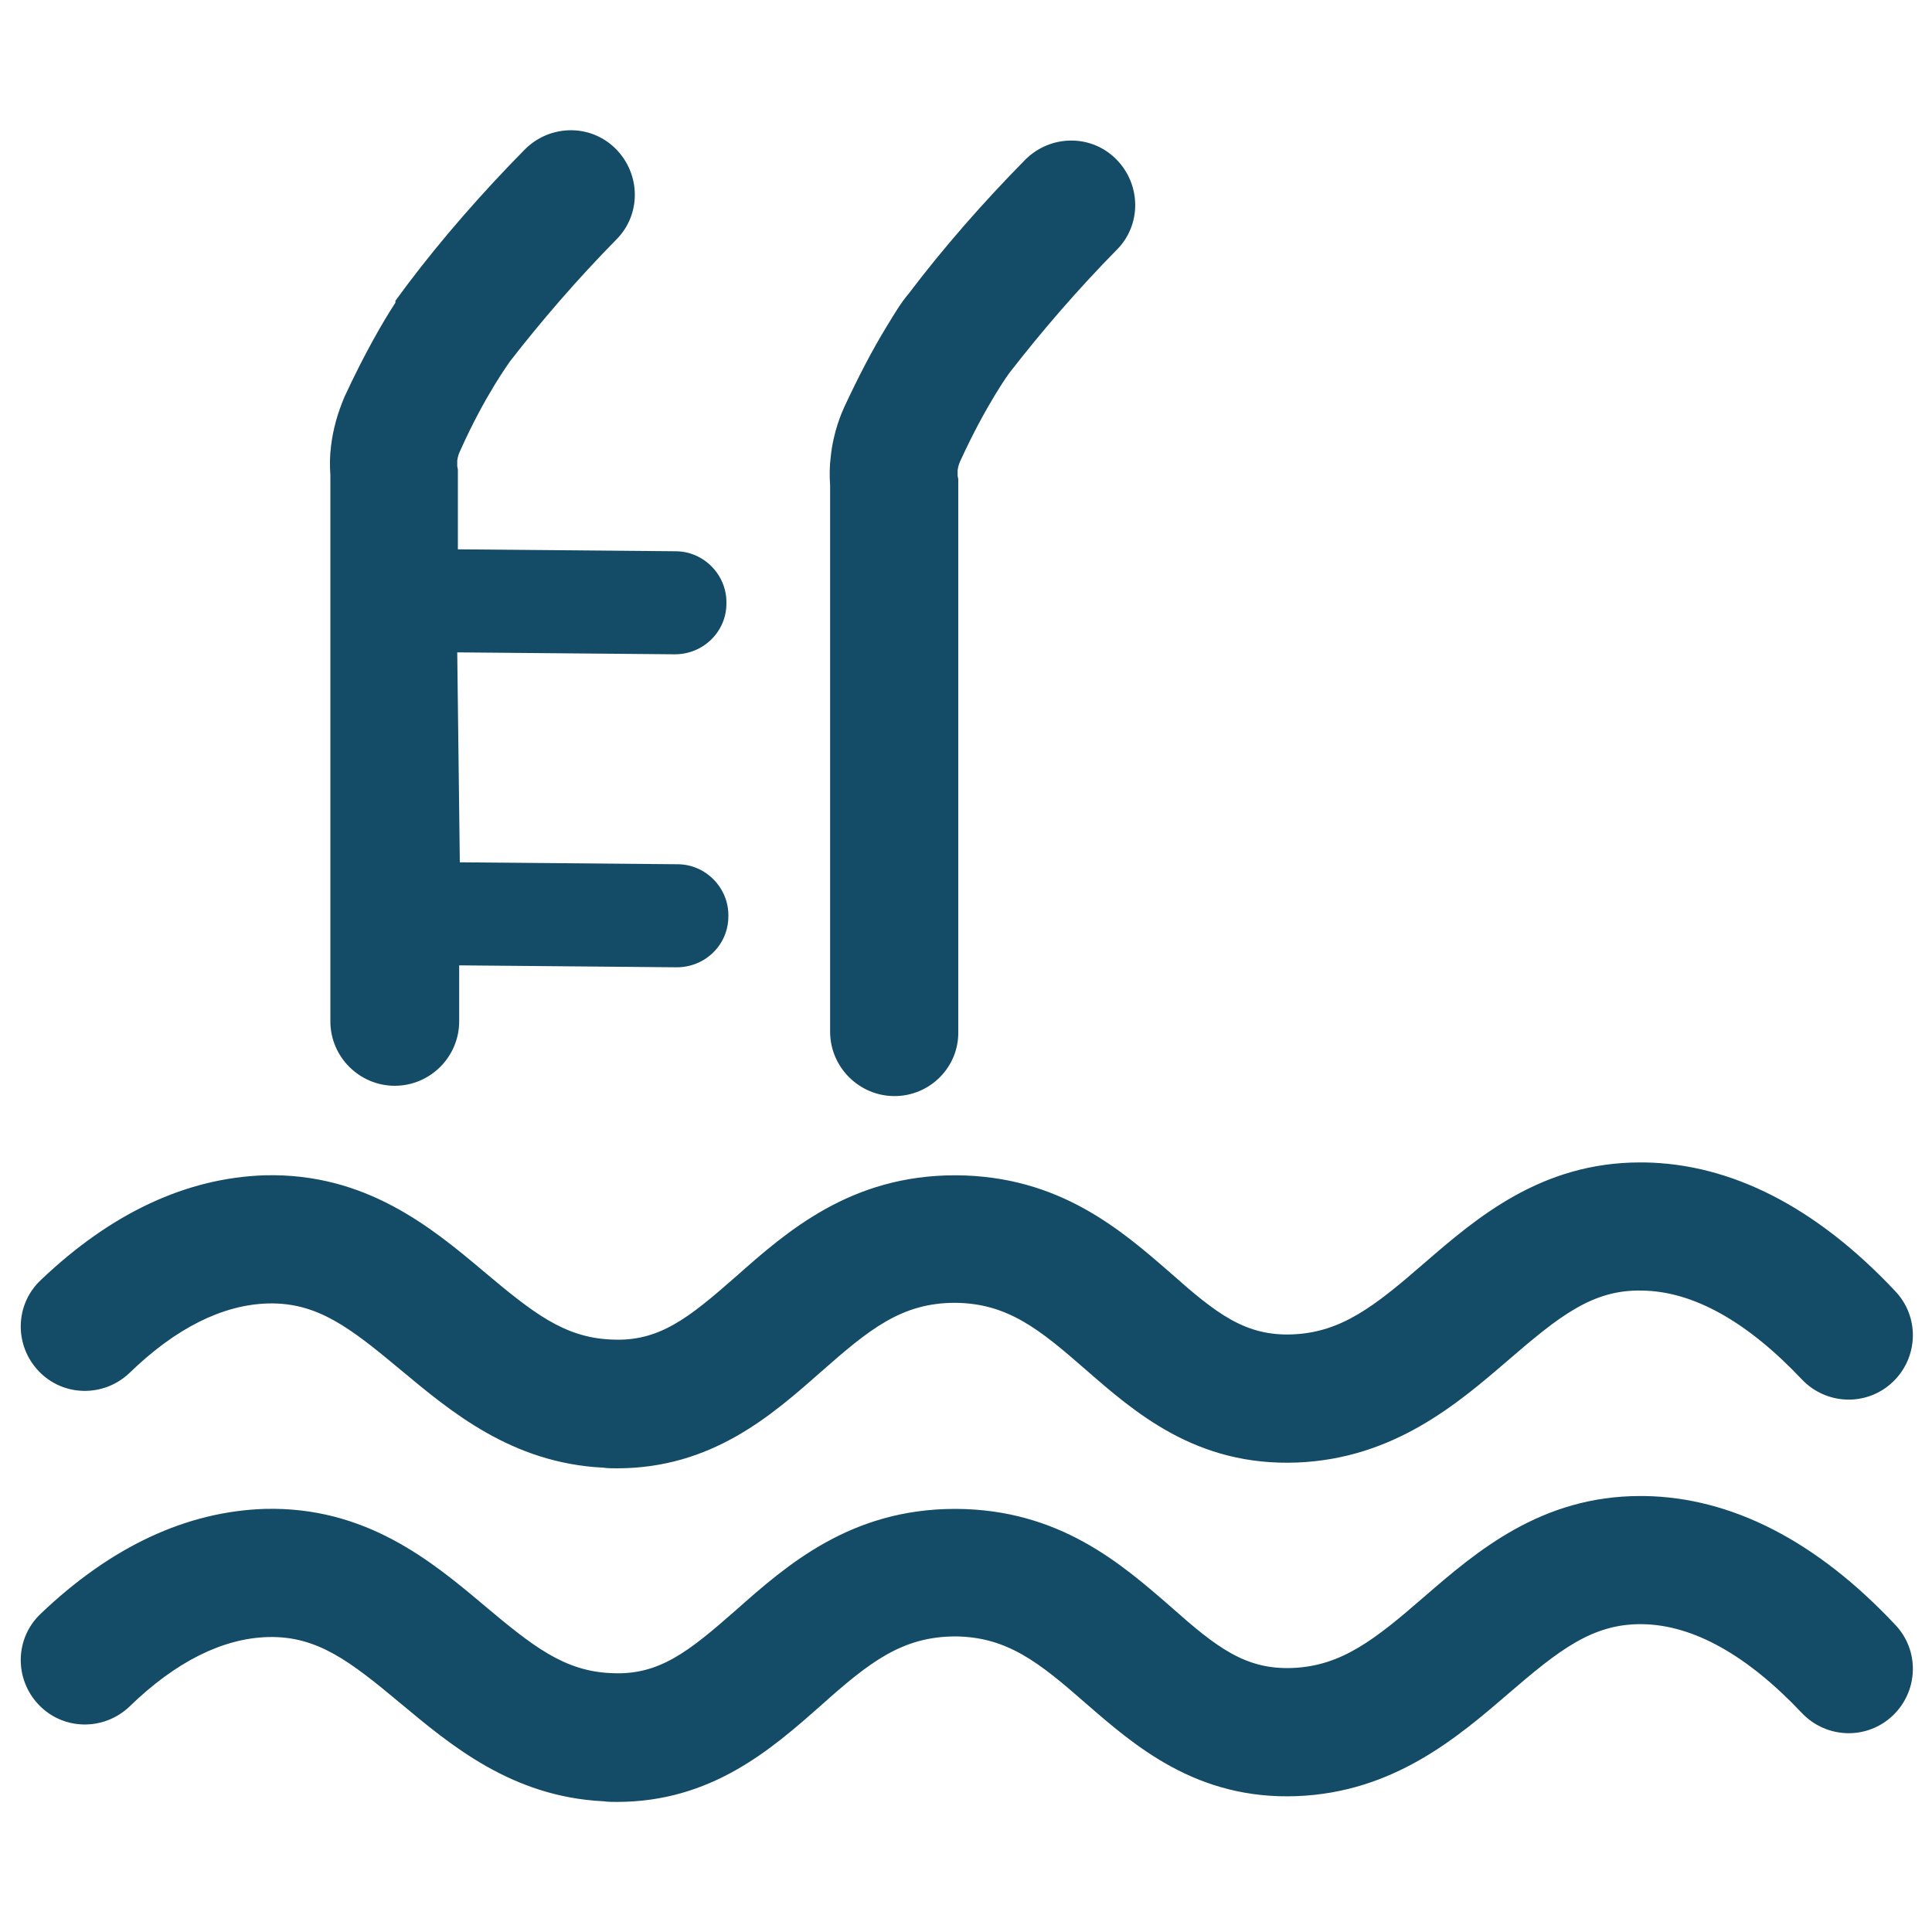 <?xml version="1.0" encoding="utf-8"?>
<!-- Generator: Adobe Illustrator 23.1.0, SVG Export Plug-In . SVG Version: 6.00 Build 0)  -->
<svg version="1.1" id="Layer_1" xmlns="http://www.w3.org/2000/svg" xmlns:xlink="http://www.w3.org/1999/xlink" x="0px" y="0px"
	 viewBox="0 0 300 300" style="enable-background:new 0 0 300 300;" xml:space="preserve" fill="#144B66">
<path d="M95.8,228c-0.7,0-1.4,0-2.1-0.1c-14.3-0.7-23.8-8.8-31.5-15.2c-7.8-6.5-12.9-10.5-20.6-10.3c-7,0.2-14.3,3.8-21.5,10.8
	c-4,3.8-10.3,3.7-14.1-0.3c-3.8-4-3.7-10.3,0.3-14.1c11-10.5,22.7-15.9,34.8-16.3c15.7-0.4,25.9,8.1,34.1,15
	c7.5,6.3,12.4,10.2,19.7,10.5c7.4,0.4,12-3.3,19.4-9.8c7.9-7,17.8-15.7,34-15.7c0.1,0,0.1,0,0.2,0c16,0.1,25.6,8.5,33.3,15.2
	c7.1,6.3,11.6,9.8,18.9,9.5c7.6-0.3,12.8-4.4,20.5-11.1c8.1-7,18.1-15.6,33.5-15.6c0.2,0,0.4,0,0.6,0c13.5,0.2,26.7,6.9,39,20
	c3.8,4,3.6,10.3-0.4,14.1c-4,3.8-10.3,3.6-14.1-0.4c-8.5-9-16.9-13.7-24.8-13.8c-7.7-0.2-12.9,4-20.8,10.8
	c-7.9,6.8-17.8,15.3-32.8,15.9c-15.7,0.6-25.2-7.8-32.9-14.5c-7.2-6.3-12.1-10.2-20.1-10.3c0,0-0.1,0-0.1,0
	c-8.3,0-13.3,4.1-20.8,10.7C119.8,219.8,110.5,228,95.8,228z"/>
<path d="M95.8,279.8c-0.7,0-1.4,0-2.1-0.1c-14.3-0.7-23.8-8.8-31.5-15.2c-7.8-6.5-12.9-10.5-20.6-10.3c-7,0.2-14.3,3.8-21.5,10.8
	c-4,3.8-10.3,3.7-14.1-0.3c-3.8-4-3.7-10.3,0.3-14.1c11-10.5,22.7-15.9,34.8-16.3c15.7-0.4,25.9,8.1,34.1,15
	c7.5,6.3,12.4,10.2,19.7,10.5c7.4,0.4,12-3.3,19.4-9.8c7.9-7,17.8-15.7,34-15.7c0.1,0,0.1,0,0.2,0c16,0.1,25.6,8.5,33.3,15.2
	c7.1,6.3,11.6,9.8,18.9,9.5c7.6-0.3,12.8-4.4,20.5-11.1c8.1-7,18.1-15.6,33.5-15.6c0.2,0,0.4,0,0.6,0c13.5,0.2,26.7,6.9,39,20
	c3.8,4,3.6,10.3-0.4,14.1c-4,3.8-10.3,3.6-14.1-0.4c-8.5-9-16.9-13.7-24.8-13.8c-7.7-0.1-12.9,4-20.8,10.8
	c-7.9,6.8-17.8,15.3-32.8,15.9c-15.6,0.6-25.2-7.8-32.9-14.5c-7.2-6.3-12.1-10.2-20.1-10.3c-8.3,0-13.4,4-20.9,10.7
	C119.8,271.6,110.5,279.8,95.8,279.8z"/>
<line x1="71.4" y1="101.3" x2="71.4" y2="133.9"/>
<path d="M71.4,133.9c11.3,0.1,22.5,0.2,33.8,0.3c4.4,0,8,3.7,7.9,8.1c0,4.4-3.6,7.9-8,7.9c0,0,0,0-0.1,0
	c-11.2-0.1-22.5-0.2-33.7-0.3l0,8.7c0,5.5-4.5,10-10,10c0,0,0,0,0,0c-5.5,0-10-4.5-10-10l0-84.8c-0.1-1.5-0.1-3,0.1-4.5
	c0.3-2.6,1-5.1,2.1-7.7c3.1-6.7,6-11.7,7.9-14.6v-0.3l2-2.7c5.3-7,11.4-14,18.1-20.8c3.9-3.9,10.2-4,14.1-0.1
	c3.9,3.9,4,10.2,0.1,14.1c-6.1,6.2-11.6,12.6-16.5,18.9c-0.1,0.2-3.8,5.1-7.7,13.8c-0.2,0.4-0.4,0.9-0.5,1.6c0,0.3,0,0.6,0,0.9
	l0.1,0.5l0,12.4c11.3,0.1,22.5,0.2,33.8,0.3c4.4,0,8,3.7,7.9,8.1c0,4.4-3.6,7.9-8,7.9c0,0,0,0-0.1,0c-11.2-0.1-22.4-0.2-33.7-0.3"/>
<path d="M138.9,170.2C138.9,170.2,138.9,170.2,138.9,170.2c-5.5,0-10-4.5-10-10l0-84.8c-0.1-1.5-0.1-3,0.1-4.5
	c0.4-3.9,1.7-6.8,2.1-7.7c2.1-4.5,4.3-8.8,6.7-12.7c1.1-1.8,2.1-3.5,3.3-4.9l0,0c5.3-7,11.4-14,18.1-20.8c3.9-3.9,10.2-4,14.1-0.1
	c3.9,3.9,4,10.2,0.1,14.1c-6.1,6.2-11.6,12.6-16.5,18.9c-0.2,0.2-3.8,5.2-7.7,13.7c-0.2,0.4-0.4,0.9-0.5,1.6c0,0.3,0,0.6,0,0.9
	l0.1,0.5l0,85.8C148.9,165.7,144.4,170.2,138.9,170.2z"/>
</svg>
